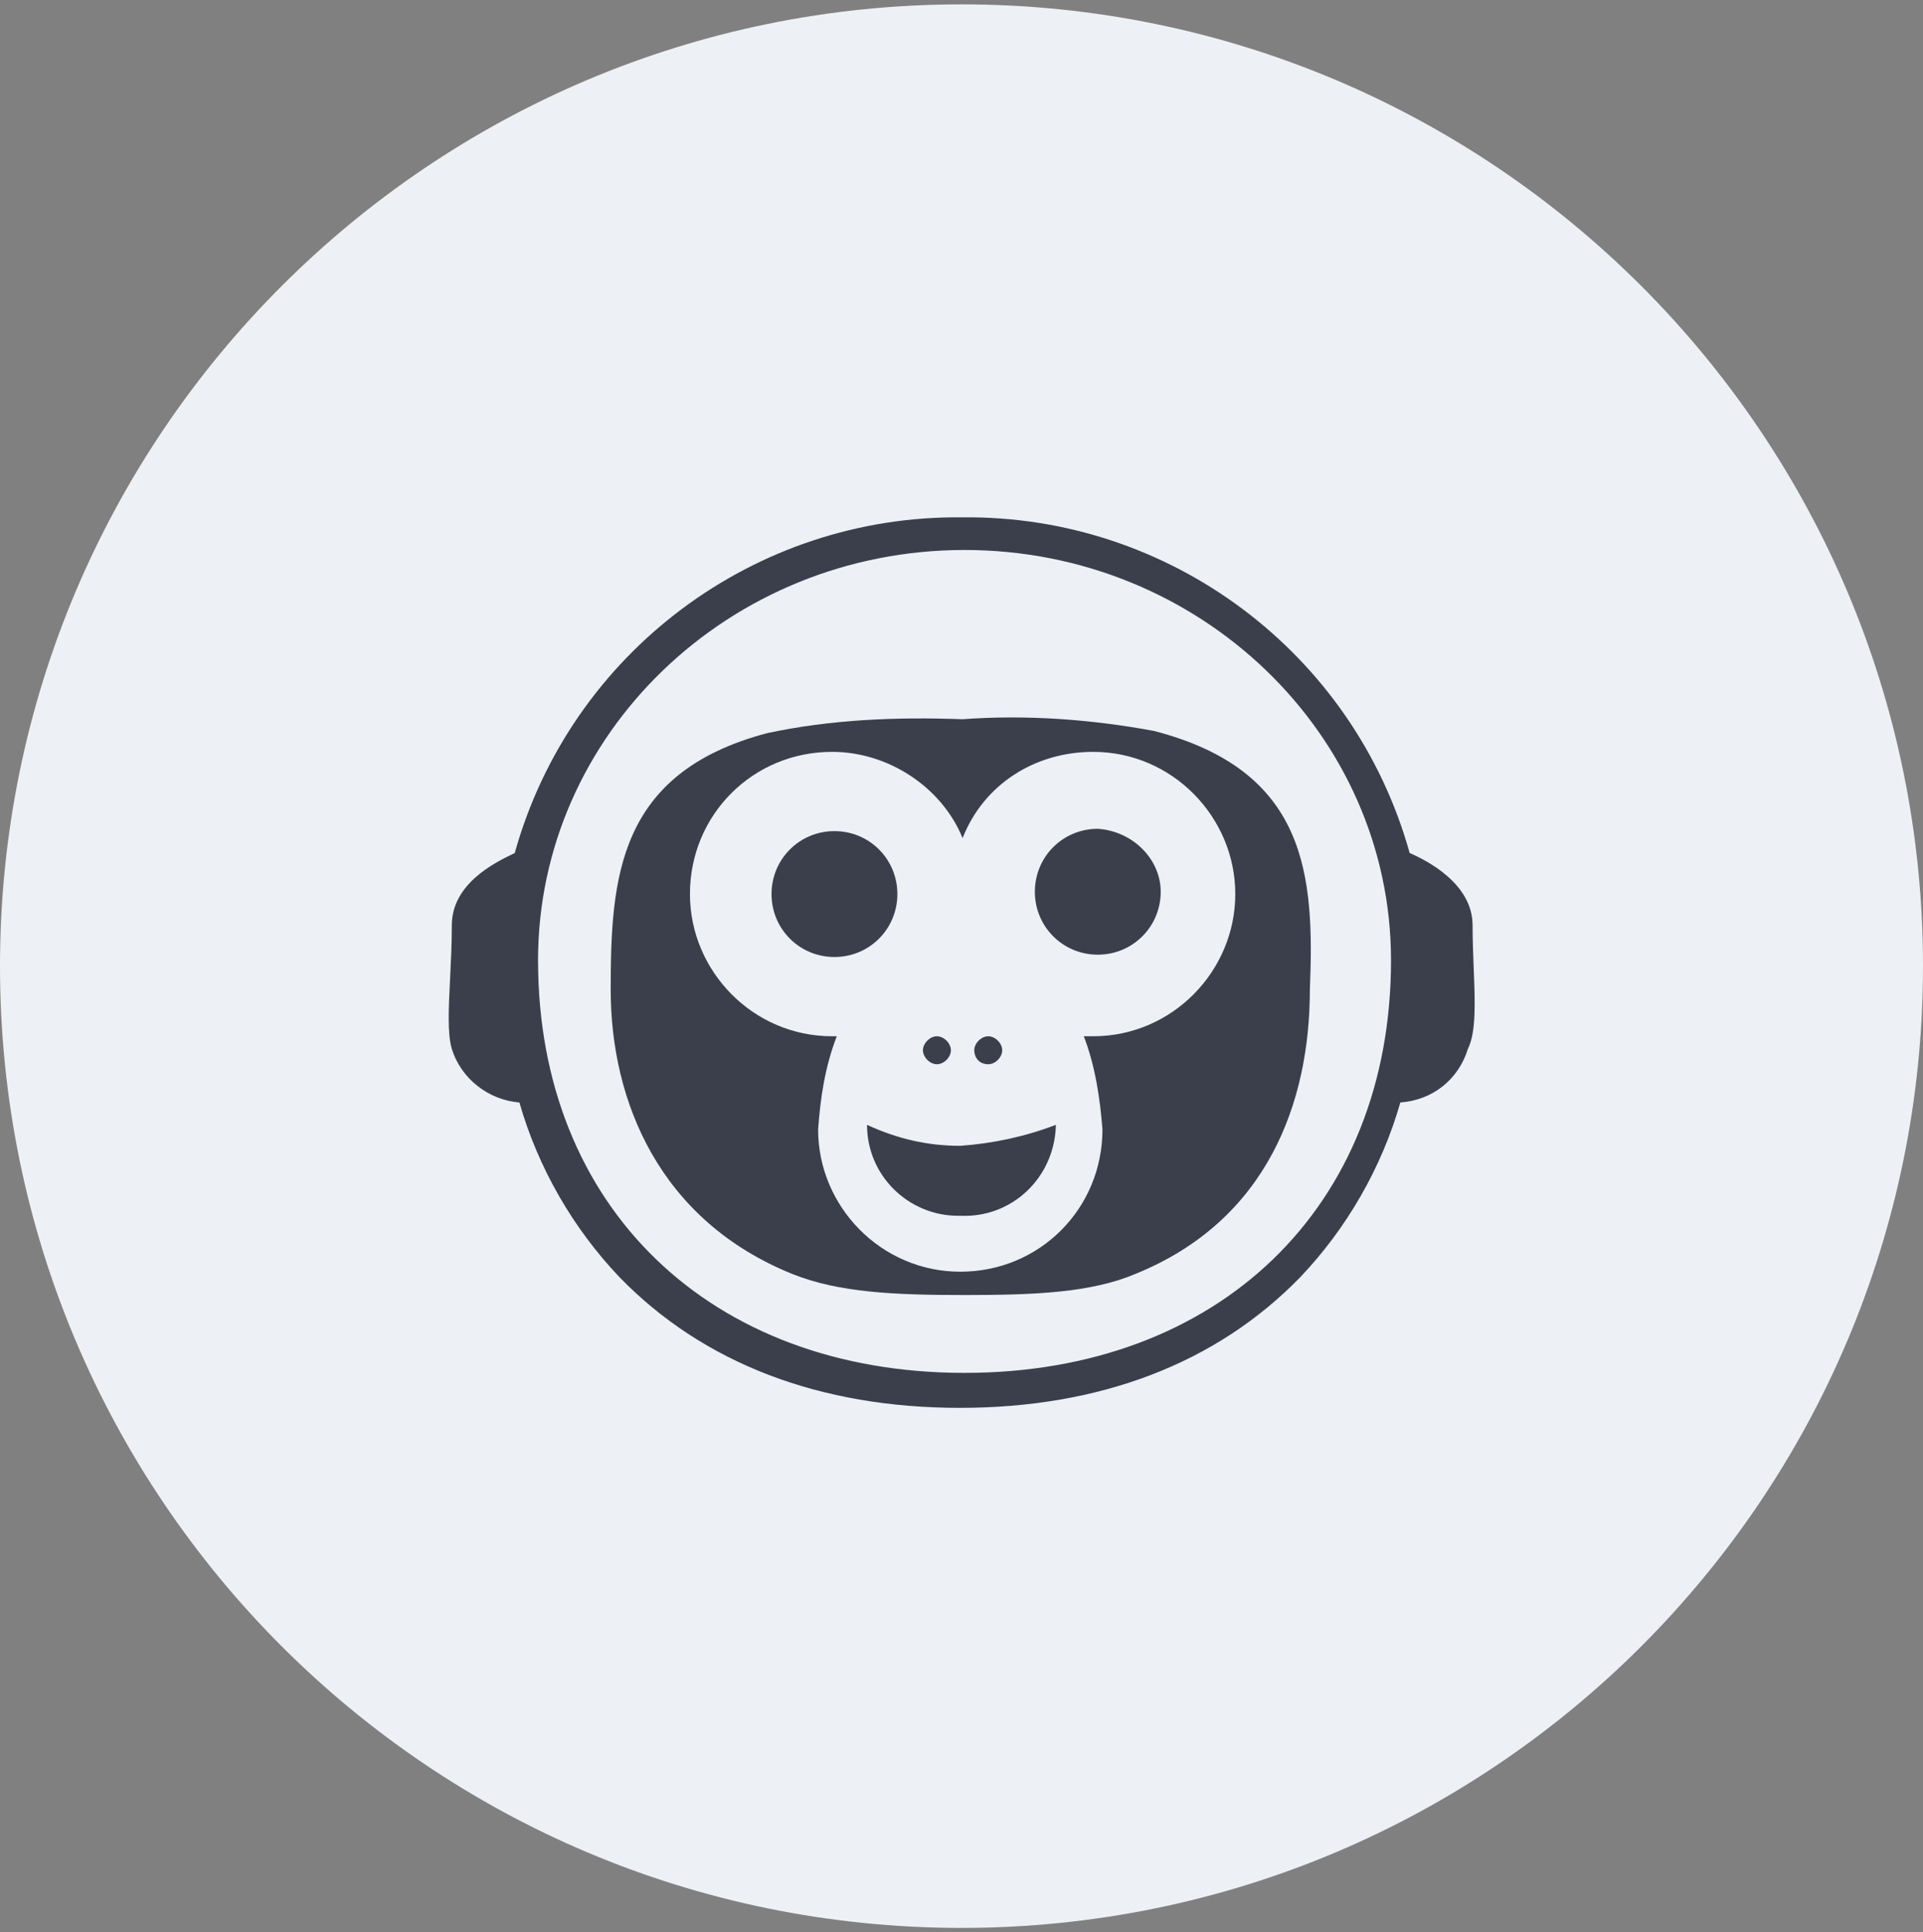 <svg width="220" height="221" viewBox="0 0 220 221" fill="none" xmlns="http://www.w3.org/2000/svg">
<rect x="0" y="0" width="220" height="221" fill="#808080" stroke="none"/>
<g clip-path="url(#clip0_4_772)">
<path d="M110 220.5C170.753 220.5 220 171.253 220 110.5C220 49.747 170.753 0.5 110 0.5C49.247 0.5 0 49.747 0 110.5C0 171.253 49.247 220.5 110 220.5Z" fill="#EDF0F4"/>
<path fill-rule="evenodd" clip-rule="evenodd" d="M161.272 97.564C163.138 98.364 168.471 101.03 168.471 105.829C168.471 107.51 168.536 109.17 168.599 110.745C168.754 114.664 168.888 118.058 167.937 119.96C166.871 123.426 163.938 125.826 160.205 126.093C158.072 133.558 154.073 140.49 148.741 146.089C139.142 155.954 125.811 161.02 109.813 161.02C93.816 161.02 80.485 155.954 70.886 146.089C65.554 140.49 61.555 133.558 59.422 126.093C55.956 125.826 52.756 123.426 51.69 119.96C51.176 118.25 51.322 115.334 51.492 111.915C51.587 110.002 51.69 107.933 51.69 105.829C51.69 101.07 56.631 98.664 58.556 97.727C58.68 97.666 58.791 97.612 58.888 97.564C65.287 74.634 86.351 58.903 110.08 59.17C133.81 58.903 154.873 74.634 161.272 97.564ZM110.347 157.021C139.409 157.021 159.139 138.091 159.139 109.829C159.139 83.966 137.276 62.903 110.347 62.903C83.418 62.903 61.555 83.966 61.555 109.829C61.555 138.091 81.285 157.021 110.347 157.021Z" fill="#3B3F4C"/>
<path d="M102.663 102.256C102.663 98.257 99.464 95.058 95.464 95.058C91.465 95.058 88.266 98.257 88.266 102.256C88.266 106.256 91.465 109.455 95.464 109.455C99.464 109.455 102.663 106.256 102.663 102.256Z" fill="#3B3F4C"/>
<path d="M113.061 121.72C113.86 121.72 114.66 120.92 114.66 120.12C114.66 119.32 113.86 118.521 113.061 118.521C112.261 118.521 111.461 119.32 111.461 120.12C111.461 120.92 111.994 121.72 113.061 121.72Z" fill="#3B3F4C"/>
<path d="M99.193 128.652C99.193 134.518 103.993 139.051 109.592 139.051H109.858C115.724 139.317 120.523 134.785 120.79 128.919V128.652C117.324 129.986 113.591 130.785 109.858 131.052C106.126 131.052 102.66 130.252 99.193 128.652Z" fill="#3B3F4C"/>
<path d="M107.188 121.72C107.988 121.72 108.787 120.92 108.787 120.12C108.787 119.32 107.988 118.521 107.188 118.521C106.388 118.521 105.588 119.32 105.588 120.12C105.588 120.92 106.388 121.72 107.188 121.72Z" fill="#3B3F4C"/>
<path d="M125.592 94.791C121.592 94.791 118.393 97.991 118.393 101.99C118.393 105.989 121.592 109.189 125.592 109.189C129.591 109.189 132.79 105.989 132.79 101.99C132.79 98.257 129.591 95.058 125.592 94.791Z" fill="#3B3F4C"/>
<path fill-rule="evenodd" clip-rule="evenodd" d="M110.127 82.26C117.326 81.726 124.792 82.26 131.991 83.593C149.588 88.125 150.388 100.123 149.854 113.188C149.854 125.986 145.055 139.584 129.858 145.716C124.792 147.849 118.393 148.116 110.394 148.116C102.395 148.116 95.996 147.849 90.664 145.716C75.466 139.584 69.867 125.986 69.867 113.188C69.867 100.39 70.667 88.392 87.731 83.859C95.197 82.26 102.662 81.993 110.127 82.26ZM123.992 118.52H125.058C134.124 118.52 141.322 111.055 141.322 102.256C141.322 93.458 134.124 85.992 125.058 85.992C118.393 85.992 112.527 89.725 110.127 95.857C107.728 89.992 101.595 85.992 95.197 85.992C86.131 85.992 78.933 93.191 78.933 102.256C78.933 111.055 86.131 118.52 95.197 118.52H95.73C94.397 121.986 93.863 125.453 93.597 129.185C93.597 137.984 100.796 145.449 109.861 145.449C118.926 145.449 126.125 138.25 126.125 129.185C125.858 125.719 125.325 121.986 123.992 118.52Z" fill="#3B3F4C"/>
</g>
<defs>
<clipPath id="clip0_4_772">
<rect width="220" height="220" fill="white" transform="translate(0 0.5)"/>
</clipPath>
</defs>
</svg>
